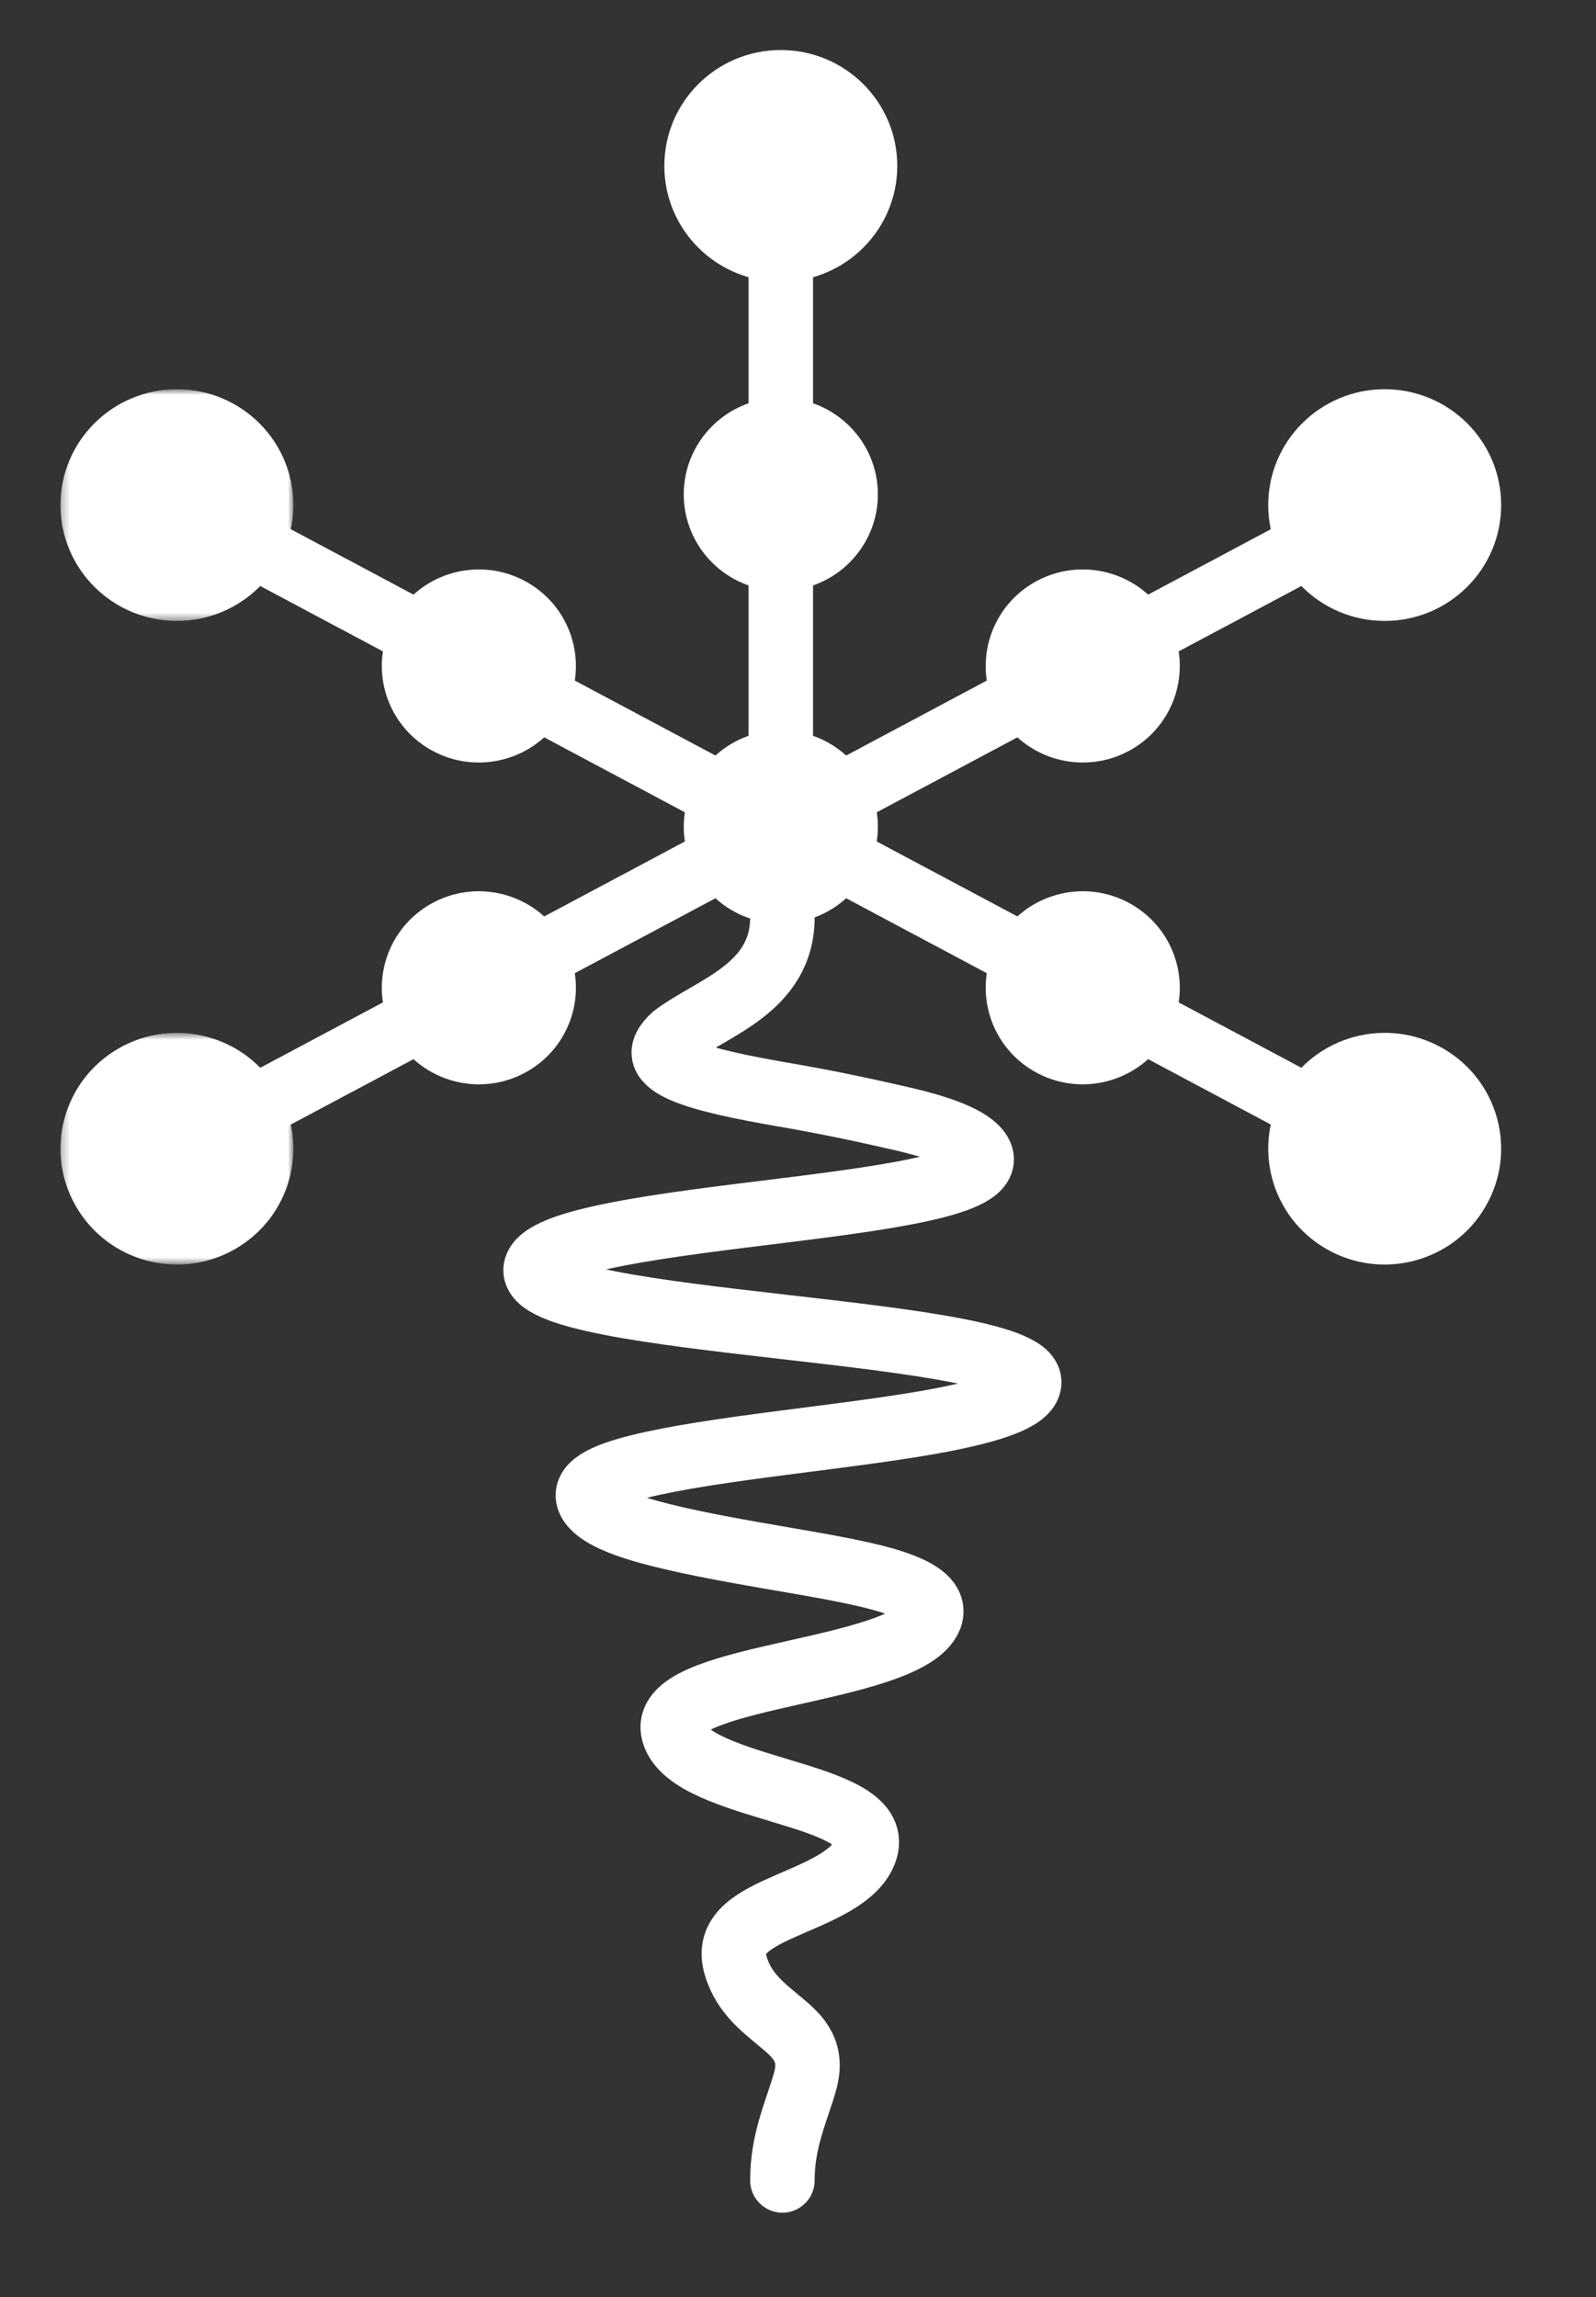 <?xml version="1.0" encoding="UTF-8"?>
<svg width="198px" height="285px" viewBox="0 0 198 285" version="1.1" xmlns="http://www.w3.org/2000/svg" xmlns:xlink="http://www.w3.org/1999/xlink">
    <rect x="0" y="0" width="198" height="285" fill="#333333" stroke="none"/>
    <!-- Generator: Sketch 45.1 (43504) - http://www.bohemiancoding.com/sketch -->
    <title>seaq-logo-vert</title>
    <desc>Created with Sketch.</desc>
    <defs>
        <polygon id="path-1" points="0.469 0.266 29.213 0.266 29.213 29.164 0.469 29.164 0.469 0.266"></polygon>
        <polygon id="path-3" points="0.621 0.266 29.367 0.266 29.367 29.163 0.621 29.163 0.621 0.266"></polygon>
    </defs>
    <g id="Device-Mocks" stroke="none" stroke-width="1" fill="none" fill-rule="evenodd">
        <g id="seaq-logo-vert">
            <g id="Group" transform="translate(96.5, 138) rotate(-90) translate(-96.5, -138) translate(-36, 48)">
                <path d="M0,90.564 C5.054,90.564 8.657,92.363 12.257,93.372 C15.861,94.38 17.661,92.75 19.466,90.564 C21.263,88.478 23.062,85.805 26.669,84.762 C30.271,83.721 32.069,86.484 33.872,90.564 C35.672,94.548 37.474,99.83 41.076,100.905 C44.677,101.976 46.476,96.576 48.278,90.564 C50.077,84.659 51.881,78.14 55.482,77.068 C59.083,75.999 60.884,82.607 62.686,90.564 C64.484,98.445 66.288,107.513 69.889,108.906 C71.69,109.546 73.04,107.775 74.167,104.419 C75.294,101.052 76.191,95.79 77.092,90.564 C77.992,85.345 78.892,80.187 80.02,75.632 C81.146,71.099 82.497,67.498 84.296,66.605 C86.099,65.726 87.447,68.214 88.572,72.804 C89.702,77.369 90.602,83.642 91.499,90.564 C92.4,97.487 93.302,105.072 94.427,110.762 C95.554,116.464 96.903,120.66 98.705,121.144 C102.307,122.125 104.109,106.246 105.906,90.564 C107.71,74.907 109.51,59.414 113.112,59.959 C116.712,60.589 118.516,76.029 120.313,90.564 C122.116,105.211 123.913,117.274 127.518,115.014 C129.318,113.875 130.671,109.962 131.797,105.014 C132.92,100.113 133.823,95.794 134.722,90.564 C135.624,85.375 136.525,81.031 137.649,78.373 C138.21,77.033 138.831,76.181 139.536,75.909 C140.237,75.678 141.024,76.107 141.929,77.082 C145.53,81.826 147.866,90.566 156.716,90.566 L168.587,90.564" id="Stroke-1" stroke="#FFFFFF" stroke-width="8" stroke-linecap="round" stroke-linejoin="round"></path>
                <path d="M155.94,90.367 C155.94,97.015 161.302,102.408 167.917,102.408 C174.531,102.408 179.893,97.015 179.893,90.367 C179.893,83.717 174.531,78.326 167.917,78.326 C161.302,78.326 155.94,83.717 155.94,90.367" id="Fill-3" fill="#FFFFFF"></path>
                <polyline id="Stroke-5" stroke="#FFFFFF" stroke-width="8" stroke-linecap="round" stroke-linejoin="round" points="127.994 165.285 147.956 127.826 167.917 90.367"></polyline>
                <polyline id="Stroke-7" stroke="#FFFFFF" stroke-width="8" stroke-linecap="round" stroke-linejoin="round" points="207.841 165.285 187.879 127.826 167.917 90.367"></polyline>
                <polyline id="Stroke-9" stroke="#FFFFFF" stroke-width="8" stroke-linecap="round" stroke-linejoin="round" points="250.425 90.367 209.171 90.367 167.917 90.367"></polyline>
                <polyline id="Stroke-11" stroke="#FFFFFF" stroke-width="8" stroke-linecap="round" stroke-linejoin="round" points="127.994 15.449 147.956 52.908 167.917 90.367"></polyline>
                <polyline id="Stroke-13" stroke="#FFFFFF" stroke-width="8" stroke-linecap="round" stroke-linejoin="round" points="207.841 15.449 187.879 52.908 167.917 90.367"></polyline>
                <path d="M153.942,117.402 C148.213,114.076 140.89,116.048 137.584,121.806 C134.278,127.566 136.243,134.927 141.969,138.25 C147.694,141.576 155.02,139.605 158.327,133.847 C161.633,128.09 159.669,120.726 153.942,117.402" id="Fill-15" fill="#FFFFFF"></path>
                <path d="M181.893,117.4 C176.165,120.726 174.202,128.089 177.507,133.847 C180.817,139.607 188.138,141.574 193.865,138.25 C199.591,134.929 201.557,127.566 198.251,121.808 C194.945,116.048 187.619,114.076 181.893,117.4" id="Fill-17" fill="#FFFFFF"></path>
                <path d="M197.194,90.367 C197.194,97.015 202.556,102.408 209.171,102.408 C215.785,102.408 221.147,97.015 221.147,90.367 C221.147,83.717 215.785,78.326 209.171,78.326 C202.556,78.326 197.194,83.717 197.194,90.367" id="Fill-19" fill="#FFFFFF"></path>
                <path d="M153.942,63.332 C148.213,66.658 140.89,64.686 137.584,58.928 C134.278,53.166 136.243,45.807 141.969,42.484 C147.694,39.156 155.02,41.129 158.327,46.885 C161.633,52.643 159.669,60.008 153.942,63.332" id="Fill-21" fill="#FFFFFF"></path>
                <path d="M135.18,152.775 C128.306,148.785 119.517,151.152 115.548,158.06 C111.58,164.974 113.94,173.806 120.812,177.793 C127.682,181.785 136.472,179.42 140.439,172.511 C144.408,165.601 142.052,156.765 135.18,152.775" id="Fill-23" fill="#FFFFFF"></path>
                <path d="M193.469,165.285 C193.469,157.305 199.905,150.836 207.841,150.836 C215.779,150.836 222.213,157.305 222.213,165.285 C222.213,173.264 215.779,179.734 207.841,179.734 C199.905,179.734 193.469,173.264 193.469,165.285" id="Fill-25" fill="#FFFFFF"></path>
                <path d="M235.549,90.367 C235.549,98.346 241.985,104.816 249.921,104.816 C257.859,104.816 264.293,98.346 264.293,90.367 C264.293,82.387 257.859,75.918 249.921,75.918 C241.985,75.918 235.549,82.387 235.549,90.367" id="Fill-27" fill="#FFFFFF"></path>
                <g id="Group-31" transform="translate(193, 0.734)">
                    <mask id="mask-2" fill="white">
                        <use xlink:href="#path-1"></use>
                    </mask>
                    <g id="Clip-30"></g>
                    <path d="M0.469,14.715 C0.469,22.694 6.905,29.164 14.841,29.164 C22.779,29.164 29.213,22.694 29.213,14.715 C29.213,6.735 22.779,0.266 14.841,0.266 C6.905,0.266 0.469,6.735 0.469,14.715" id="Fill-29" fill="#FFFFFF" mask="url(#mask-2)"></path>
                </g>
                <g id="Group-34" transform="translate(113, 0.734)">
                    <mask id="mask-4" fill="white">
                        <use xlink:href="#path-3"></use>
                    </mask>
                    <g id="Clip-33"></g>
                    <path d="M22.18,27.223 C15.306,31.215 6.517,28.848 2.548,21.938 C-1.42,15.026 0.94,6.193 7.812,2.206 C14.682,-1.787 23.472,0.579 27.439,7.488 C31.408,14.397 29.052,23.235 22.18,27.223" id="Fill-32" fill="#FFFFFF" mask="url(#mask-4)"></path>
                </g>
                <path d="M181.893,63.332 C176.165,60.008 174.202,52.644 177.507,46.887 C180.817,41.127 188.138,39.158 193.865,42.482 C199.591,45.805 201.557,53.168 198.251,58.926 C194.945,64.684 187.619,66.658 181.893,63.332" id="Fill-35" fill="#FFFFFF"></path>
            </g>
        </g>
    </g>
</svg>
